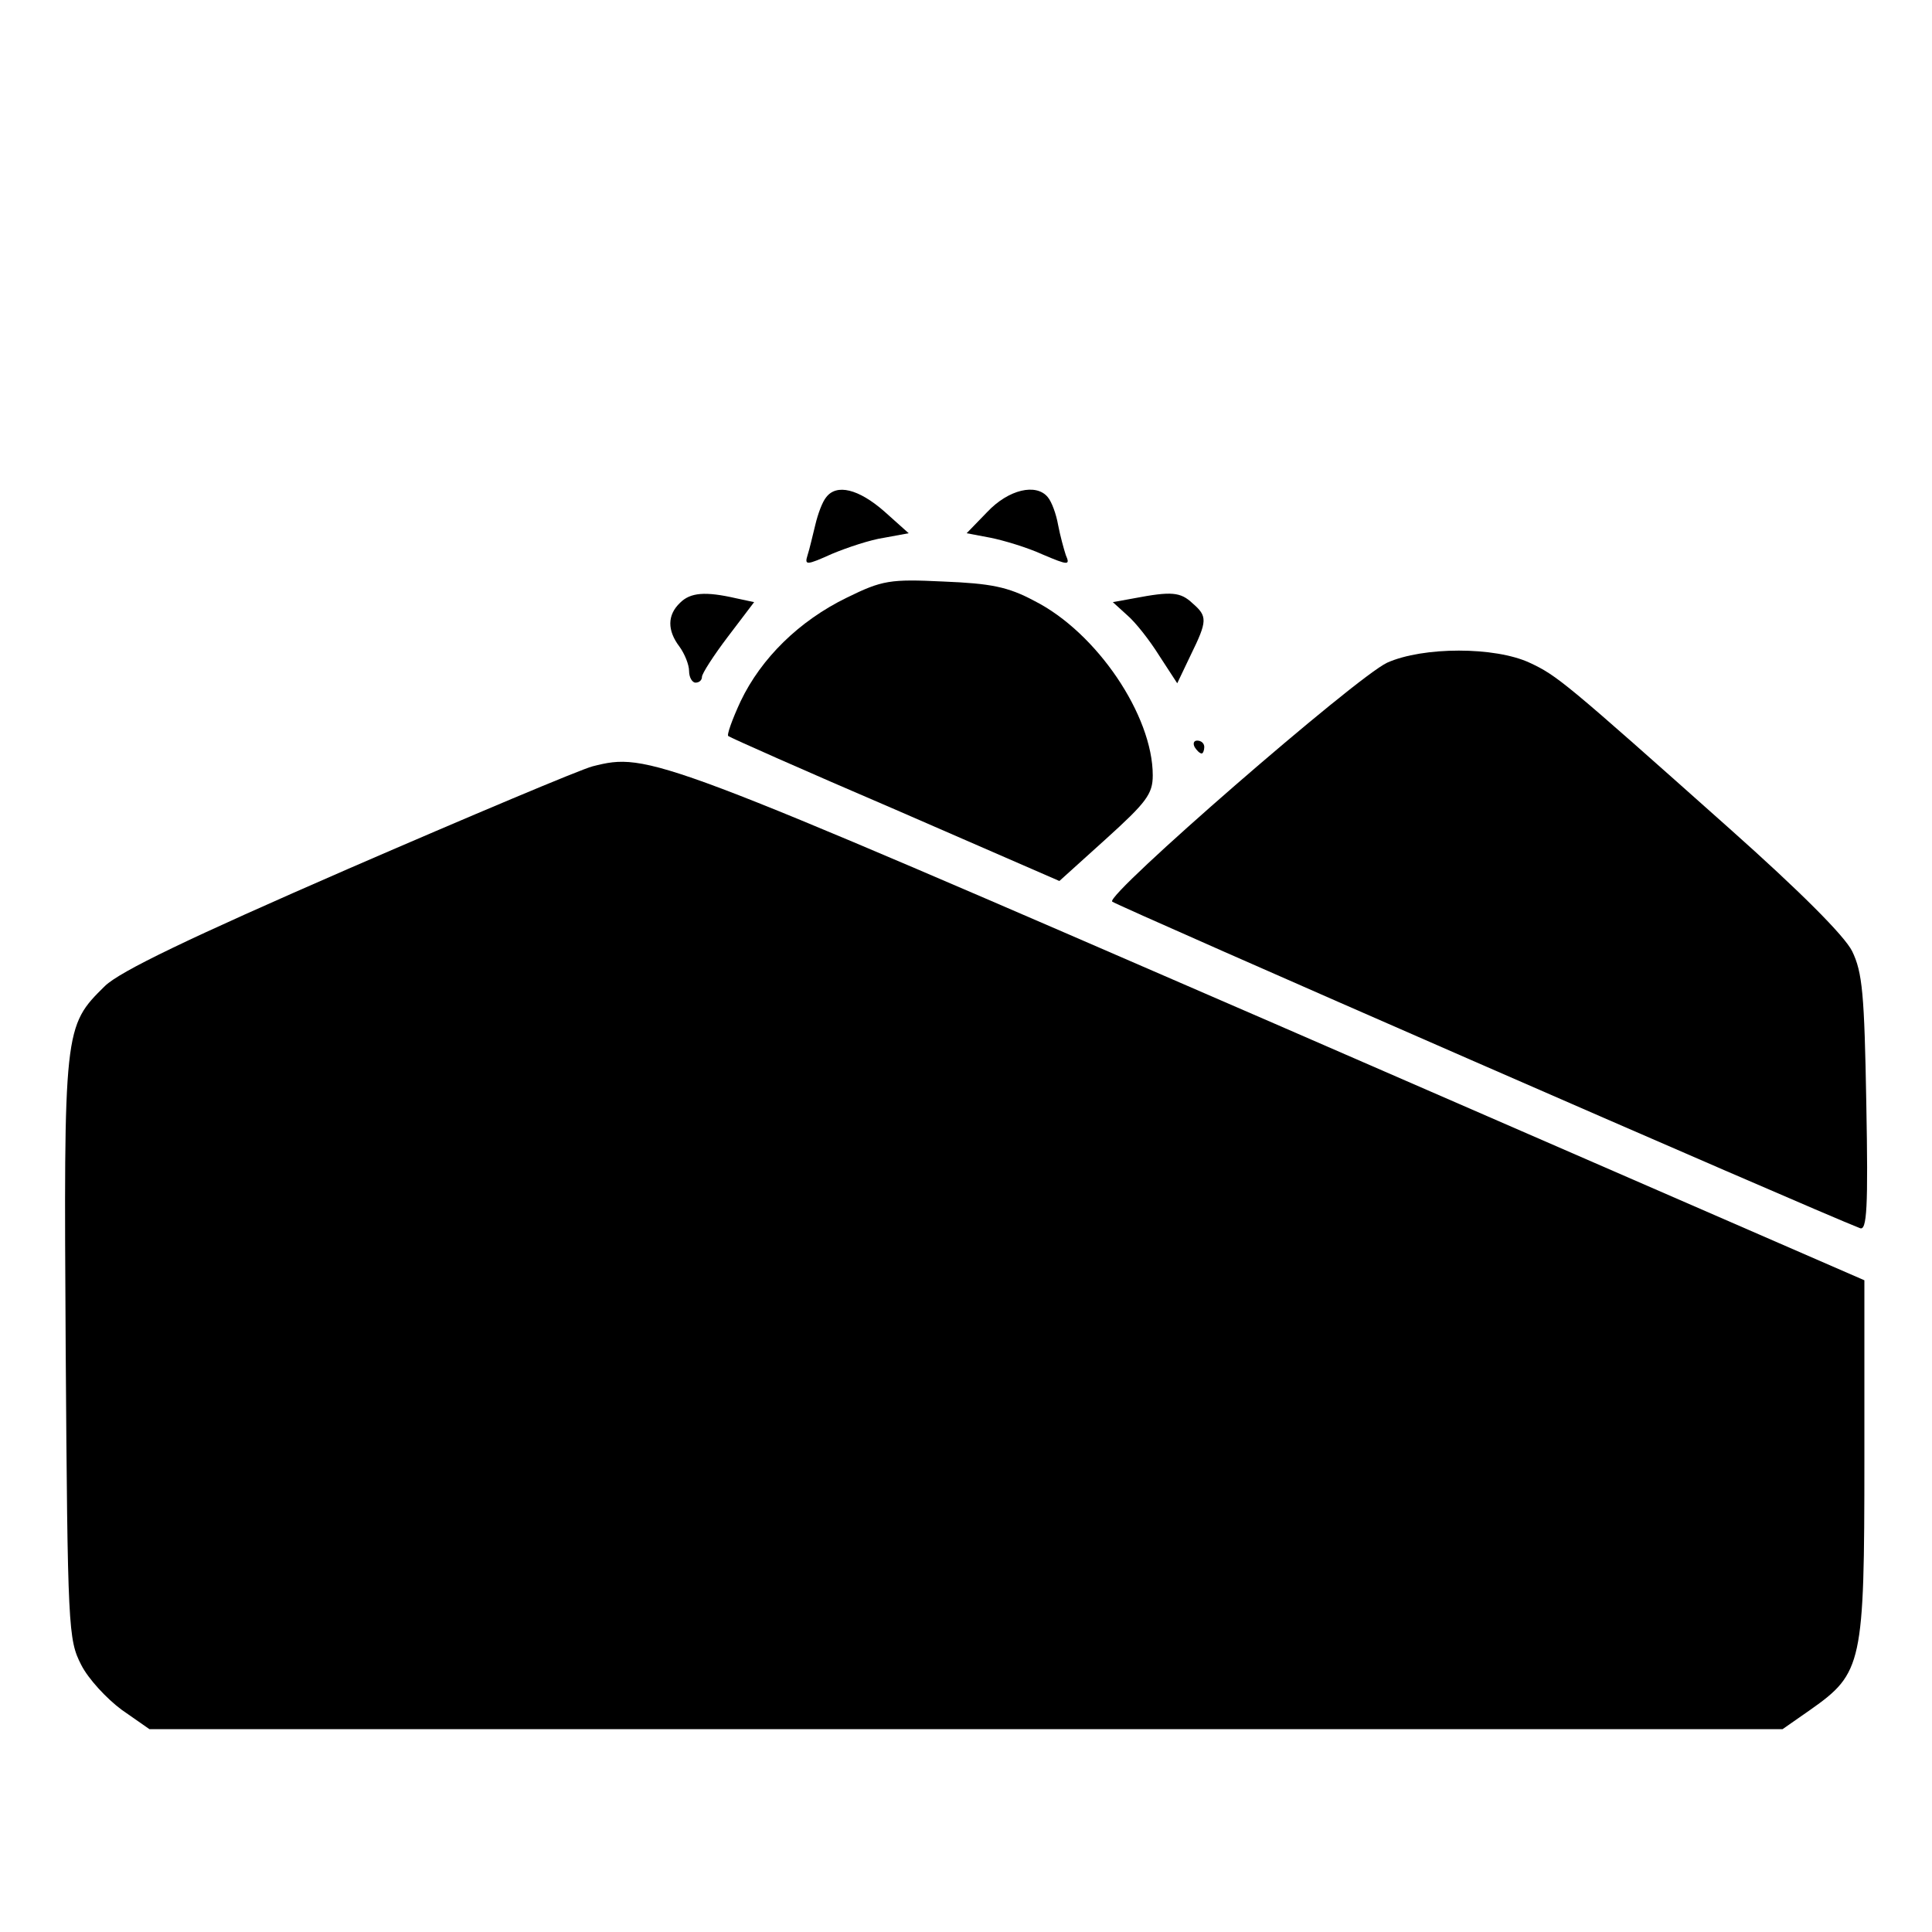 <?xml version="1.0" standalone="no"?>
<!DOCTYPE svg PUBLIC "-//W3C//DTD SVG 20010904//EN"
 "http://www.w3.org/TR/2001/REC-SVG-20010904/DTD/svg10.dtd">
<svg version="1.0" xmlns="http://www.w3.org/2000/svg"
 width="300pt" height="300pt" viewBox="0 0 300 300"
 preserveAspectRatio="xMidYMid meet">
<g transform="translate(0,300) scale(0.1,-0.1)"
fill="#000000" stroke="none">
<path d="M1283 2228 c-6 -7 -13 -26 -17 -43 -4 -16 -9 -38 -12 -47 -5 -16 -2
-16 38 2 24 10 60 22 81 25 l38 7 -38 34 c-40 35 -74 43 -90 22z"/>
<path d="M1533 2205 l-32 -33 37 -7 c20 -4 57 -15 81 -26 40 -17 43 -17 36 -1
-3 9 -9 31 -12 47 -3 17 -10 36 -16 43 -18 22 -61 12 -94 -23z"/>
<path d="M1315 2072 c-74 -36 -133 -94 -165 -161 -13 -28 -22 -53 -19 -54 2
-2 119 -54 259 -114 l255 -111 72 65 c63 57 73 70 73 99 0 93 -87 222 -184
271 -41 22 -68 27 -141 30 -83 4 -95 2 -150 -25z"/>
<path d="M1056 2064 c-20 -19 -20 -43 -1 -68 8 -11 15 -28 15 -38 0 -10 5 -18
10 -18 6 0 10 4 10 9 0 5 18 33 40 62 l41 54 -28 6 c-48 11 -71 9 -87 -7z"/>
<path d="M1761 2071 l-33 -6 22 -20 c13 -11 35 -39 50 -63 l28 -43 21 44 c26
53 26 60 3 80 -19 18 -33 19 -91 8z"/>
<path d="M2154 1971 c-49 -23 -438 -361 -427 -371 6 -6 1091 -480 1161 -507
11 -5 13 32 10 193 -3 171 -6 204 -22 237 -12 24 -81 93 -190 190 -256 228
-268 238 -311 258 -54 25 -165 25 -221 0z"/>
<path d="M1855 1840 c3 -5 8 -10 11 -10 2 0 4 5 4 10 0 6 -5 10 -11 10 -5 0
-7 -4 -4 -10z"/>
<path d="M920 1810 c-19 -5 -190 -77 -379 -159 -248 -108 -354 -159 -378 -182
-64 -63 -64 -65 -61 -564 3 -434 4 -451 24 -490 11 -22 40 -53 63 -70 l43 -30
1268 0 1268 0 43 30 c81 57 84 71 84 389 l0 278 -917 399 c-961 417 -971 421
-1058 399z"/>
</g>
</svg>

